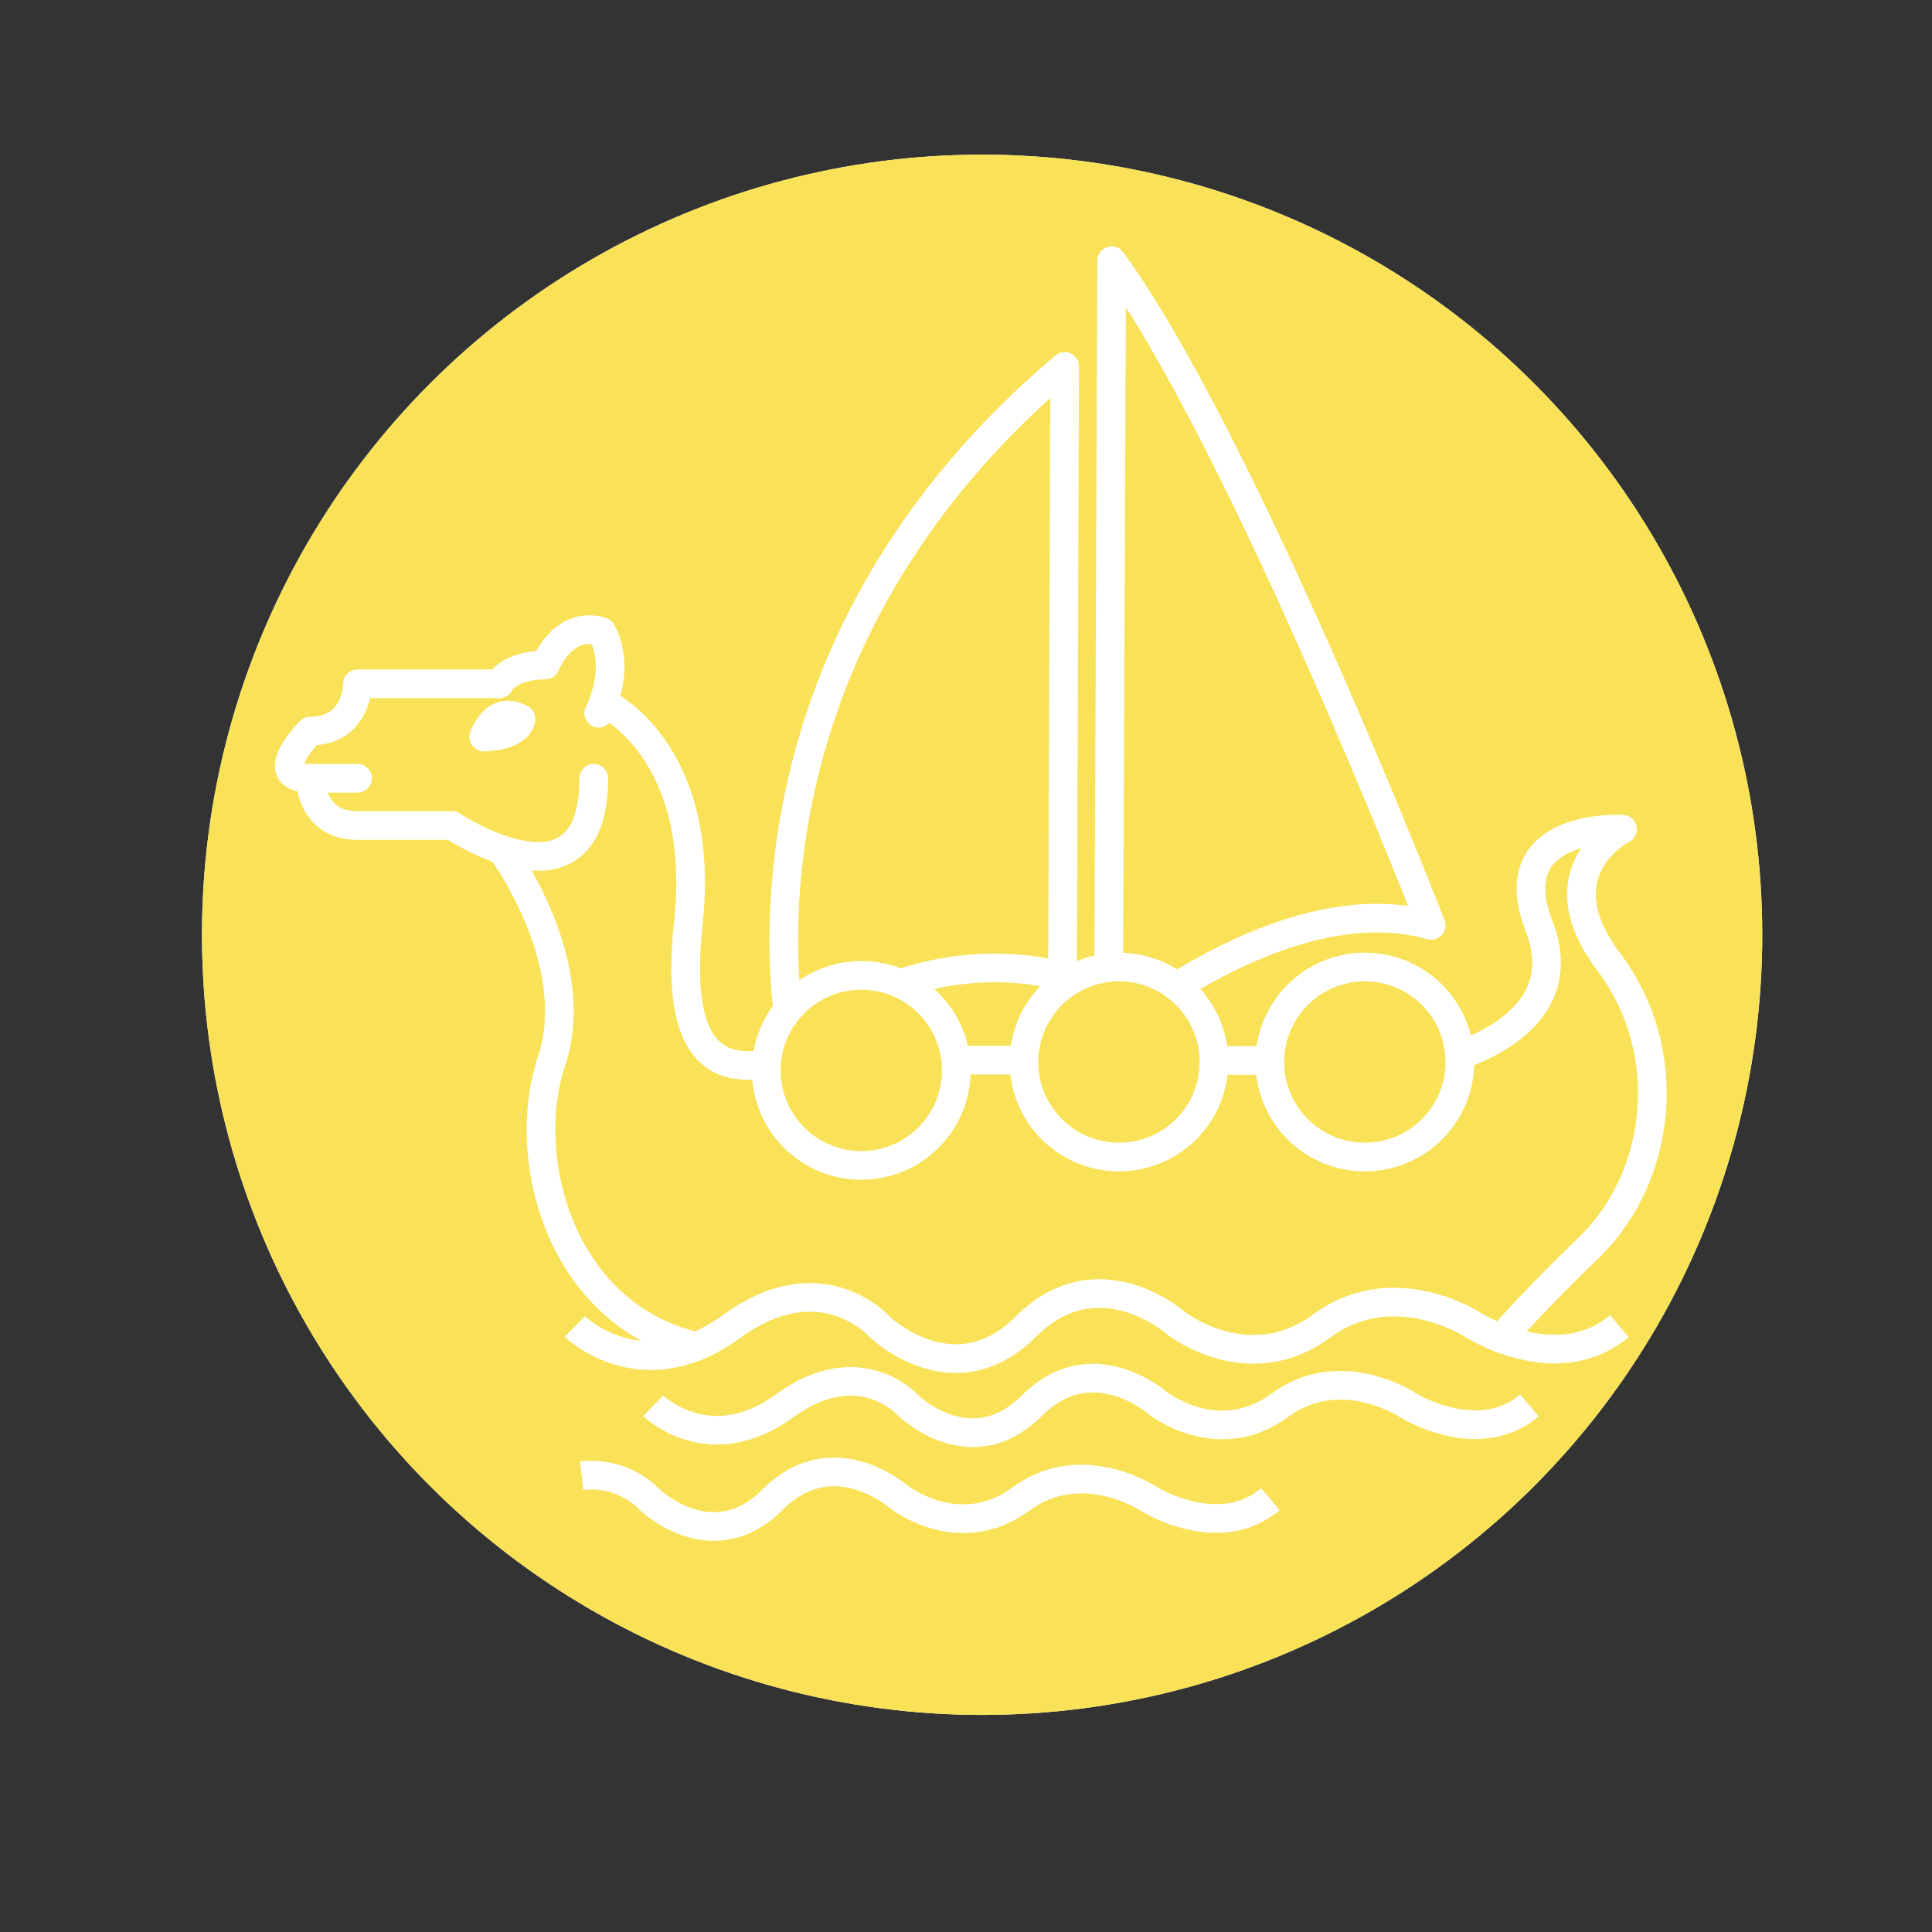 <?xml version="1.0" encoding="utf-8"?>
<!-- Generator: Adobe Illustrator 15.0.0, SVG Export Plug-In . SVG Version: 6.00 Build 0)  -->
<!DOCTYPE svg PUBLIC "-//W3C//DTD SVG 1.1//EN" "http://www.w3.org/Graphics/SVG/1.1/DTD/svg11.dtd">
<svg version="1.1" id="Layer_1" xmlns="http://www.w3.org/2000/svg" xmlns:xlink="http://www.w3.org/1999/xlink" x="0px" y="0px"
	 width="198.43px" height="198.43px" viewBox="0 0 198.43 198.43" enable-background="new 0 0 198.43 198.43" xml:space="preserve">
<rect x="0" y="0" width="198.43" height="198.43" fill="#333333" stroke="none"/>
<circle fill="#FFFFFF" cx="100.87" cy="96.009" r="80.125"/>
<circle fill="#F9E257" cx="100.87" cy="96.008" r="80.125"/>
<path fill="none" stroke="#FFFFFF" stroke-width="2.945" stroke-linecap="round" stroke-linejoin="round" stroke-miterlimit="10" d="
	M49.679,75.697c0,0,1.134-3.393,3.836-1.862C53.515,73.834,53.428,75.594,49.679,75.697z"/>
<g>
	<g>
		
			<path fill="none" stroke="#FFFFFF" stroke-width="2.945" stroke-linecap="round" stroke-linejoin="round" stroke-miterlimit="10" d="
			M31.865,79.935c0,0,0,4.854,4.854,4.854s0,0,4.854,0c4.853,0,4.853,0,4.853,0s14.561,9.707,14.561-4.854"/>
		<g>
			
				<path fill="none" stroke="#FFFFFF" stroke-width="2.945" stroke-linecap="round" stroke-linejoin="round" stroke-miterlimit="10" d="
				M51.28,70.229H36.719c0,0,0,4.853-4.854,4.853c0,0-4.853,4.854,0,4.854c4.854,0,4.854,0,4.854,0"/>
			
				<path fill="none" stroke="#FFFFFF" stroke-width="2.945" stroke-linecap="round" stroke-linejoin="round" stroke-miterlimit="10" d="
				M51.28,70.229c0,0,0.929-1.928,4.731-1.928c0,0,1.768-4.598,5.748-3.449c0,0,2.21,3.184-0.265,8.401"/>
			
				<path fill="none" stroke="#FFFFFF" stroke-width="2.945" stroke-linecap="round" stroke-linejoin="round" stroke-miterlimit="10" d="
				M51.755,87.615c0,0,8.25,11.387,4.896,21.362c-3.354,9.978,0.907,26.044,14.868,29.31"/>
			
				<path fill="none" stroke="#FFFFFF" stroke-width="2.945" stroke-linecap="round" stroke-linejoin="round" stroke-miterlimit="10" d="
				M62.201,72.281c0,0,10.434,4.863,8.488,22.636c-1.638,14.965,4.489,14.895,8.036,14.345c0.666-0.104,9.866-0.381,19.437-0.384
				c20.02-0.009,49.713,0.103,49.713,0.103s14.377-3.07,10.208-13.828c-4.172-10.756,8.561-9.988,8.561-9.988
				s-8.451,4.28-1.428,13.611c7.026,9.328,5.38,22.171-1.975,29.306c-5.313,5.154-7.992,8.132-9.067,9.387"/>
		</g>
	</g>
	
		<path fill="none" stroke="#FFFFFF" stroke-width="2.945" stroke-linecap="round" stroke-linejoin="round" stroke-miterlimit="10" d="
		M109.348,37.633l-0.219,62.673c0,0-14.159-4.611-27.659,7.134C81.47,107.44,72.469,68.804,109.348,37.633z"/>
	
		<path fill="none" stroke="#FFFFFF" stroke-width="2.945" stroke-linecap="round" stroke-linejoin="round" stroke-miterlimit="10" d="
		M114.178,26.774l-0.33,79.575c0,0,18.001-15.587,33.148-11.306C146.996,95.043,127.678,45.322,114.178,26.774z"/>
	<path fill="none" stroke="#FFFFFF" stroke-width="2.945" stroke-miterlimit="10" d="M59.042,136.243c0,0,6.848,6.733,16.092,0
		c9.245-6.735,15.18,0,15.18,0s7.646,7.418,15.064,0c7.42-7.419,15.408-0.344,15.408-0.344s7.418,5.844,14.952,0.298
		c7.533-5.547,15.749,0,15.749,0s8.56,5.318,14.837,0"/>
	<path fill="none" stroke="#FFFFFF" stroke-width="2.945" stroke-miterlimit="10" d="M67.093,144.385c0,0,5.744,5.648,13.499,0
		c7.754-5.647,12.732,0,12.732,0s6.414,6.222,12.638,0c6.223-6.224,12.924-0.287,12.924-0.287s6.223,4.901,12.541,0.248
		c6.317-4.652,13.21,0,13.21,0s7.18,4.462,12.445,0"/>
	<path fill="none" stroke="#FFFFFF" stroke-width="2.945" stroke-miterlimit="10" d="M59.742,151.565
		c4.377-0.503,6.982,2.451,6.982,2.451s6.414,6.222,12.637,0c6.223-6.223,12.925-0.287,12.925-0.287s6.222,4.901,12.539,0.248
		c6.318-4.651,13.211,0,13.211,0s7.179,4.463,12.444,0"/>
	<circle fill="#F9E257" stroke="#FFFFFF" stroke-width="2.945" stroke-miterlimit="10" cx="88.459" cy="109.936" r="9.759"/>
	<circle fill="#F9E257" stroke="#FFFFFF" stroke-width="2.945" stroke-miterlimit="10" cx="114.926" cy="109.078" r="9.758"/>
	<circle fill="#F9E257" stroke="#FFFFFF" stroke-width="2.945" stroke-miterlimit="10" cx="140.181" cy="109.078" r="9.758"/>
</g>
</svg>

